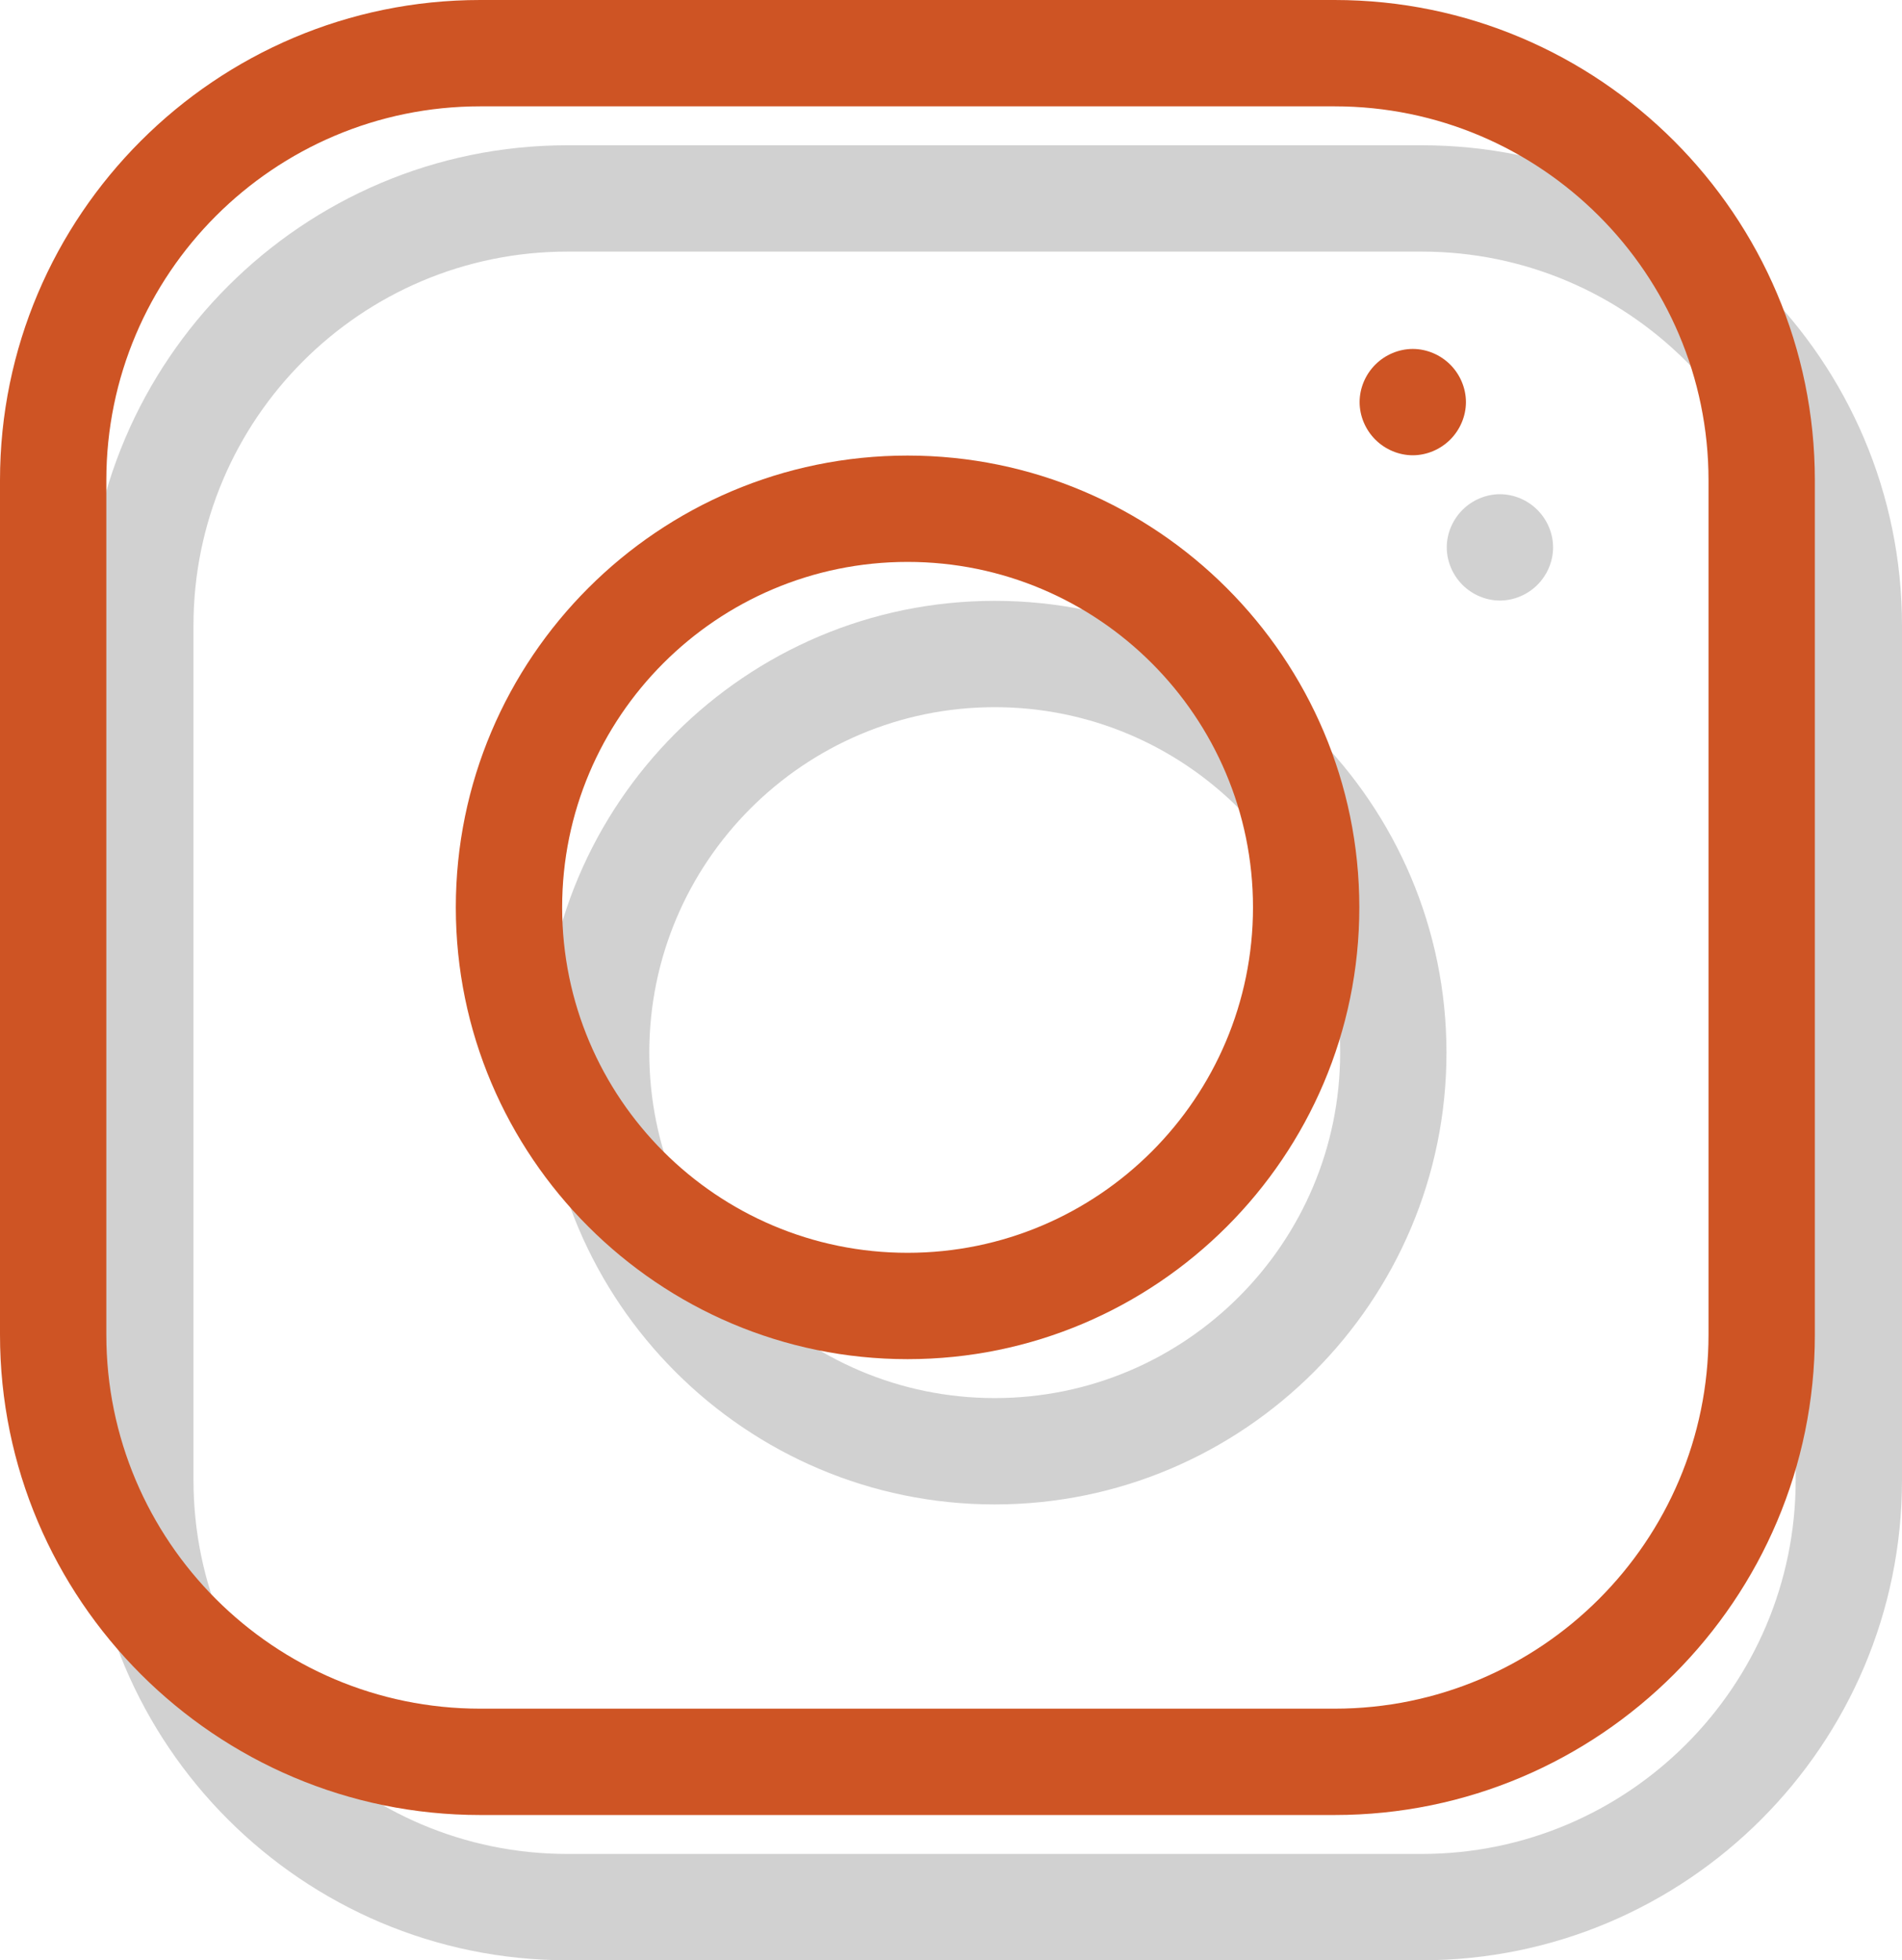 <?xml version="1.0" encoding="UTF-8"?>
<svg id="Camada_2" data-name="Camada 2" xmlns="http://www.w3.org/2000/svg" viewBox="0 0 65.47 67.47">
  <defs>
    <style>
      .cls-1 {
        fill: #ce5424;
      }

      .cls-2 {
        fill: #1b1b1a;
      }

      .cls-3 {
        opacity: .2;
      }
    </style>
  </defs>
  <g id="Camada_1-2" data-name="Camada 1">
    <g>
      <g class="cls-3">
        <path class="cls-2" d="M34.24,20.68c-8.58,0-15.55,6.98-15.55,15.55s6.98,15.55,15.55,15.55,15.55-6.98,15.55-15.55-6.98-15.55-15.55-15.55h0Zm0,27.44c-6.56,0-11.89-5.33-11.89-11.89s5.33-11.89,11.89-11.89,11.89,5.33,11.89,11.89-5.33,11.89-11.89,11.89Z"/>
        <path class="cls-2" d="M48.94,5H19.53C10.42,5,3,12.42,3,21.53v29.41c0,9.12,7.42,16.53,16.53,16.53h29.41c9.12,0,16.53-7.42,16.53-16.53V21.53c0-9.12-7.42-16.53-16.53-16.53Zm12.87,45.94c0,7.1-5.77,12.87-12.87,12.87H19.53c-7.1,0-12.87-5.77-12.87-12.87V21.53c0-7.1,5.77-12.87,12.87-12.87h29.41c7.1,0,12.87,5.77,12.87,12.87v29.41Z"/>
        <path class="cls-2" d="M51.63,17.01c-.48,0-.95,.2-1.29,.54-.34,.34-.54,.81-.54,1.29s.2,.95,.54,1.29c.34,.34,.81,.54,1.29,.54s.95-.2,1.29-.54,.54-.81,.54-1.29-.2-.95-.54-1.29c-.34-.34-.81-.54-1.29-.54Z"/>
      </g>
      <g>
        <path class="cls-1" d="M31.24,15.68c-8.58,0-15.55,6.98-15.55,15.55s6.98,15.55,15.55,15.55,15.55-6.98,15.55-15.55-6.98-15.55-15.55-15.55h0Zm0,27.44c-6.56,0-11.89-5.33-11.89-11.89s5.33-11.89,11.89-11.89,11.89,5.33,11.89,11.89-5.33,11.89-11.89,11.89Z"/>
        <path class="cls-1" d="M45.94,0H16.53C7.42,0,0,7.42,0,16.53v29.41c0,9.12,7.42,16.53,16.53,16.53h29.41c9.12,0,16.53-7.42,16.53-16.53V16.53C62.47,7.42,55.05,0,45.94,0Zm12.87,45.94c0,7.1-5.77,12.87-12.87,12.87H16.53c-7.1,0-12.87-5.77-12.87-12.87V16.53c0-7.1,5.77-12.87,12.87-12.87h29.41c7.1,0,12.87,5.77,12.87,12.87v29.41Z"/>
        <path class="cls-1" d="M48.63,12.01c-.48,0-.95,.2-1.29,.54-.34,.34-.54,.81-.54,1.29s.2,.95,.54,1.29c.34,.34,.81,.54,1.29,.54s.95-.2,1.29-.54,.54-.81,.54-1.29-.2-.95-.54-1.29c-.34-.34-.81-.54-1.29-.54Z"/>
      </g>
    </g>
  </g>
</svg>
